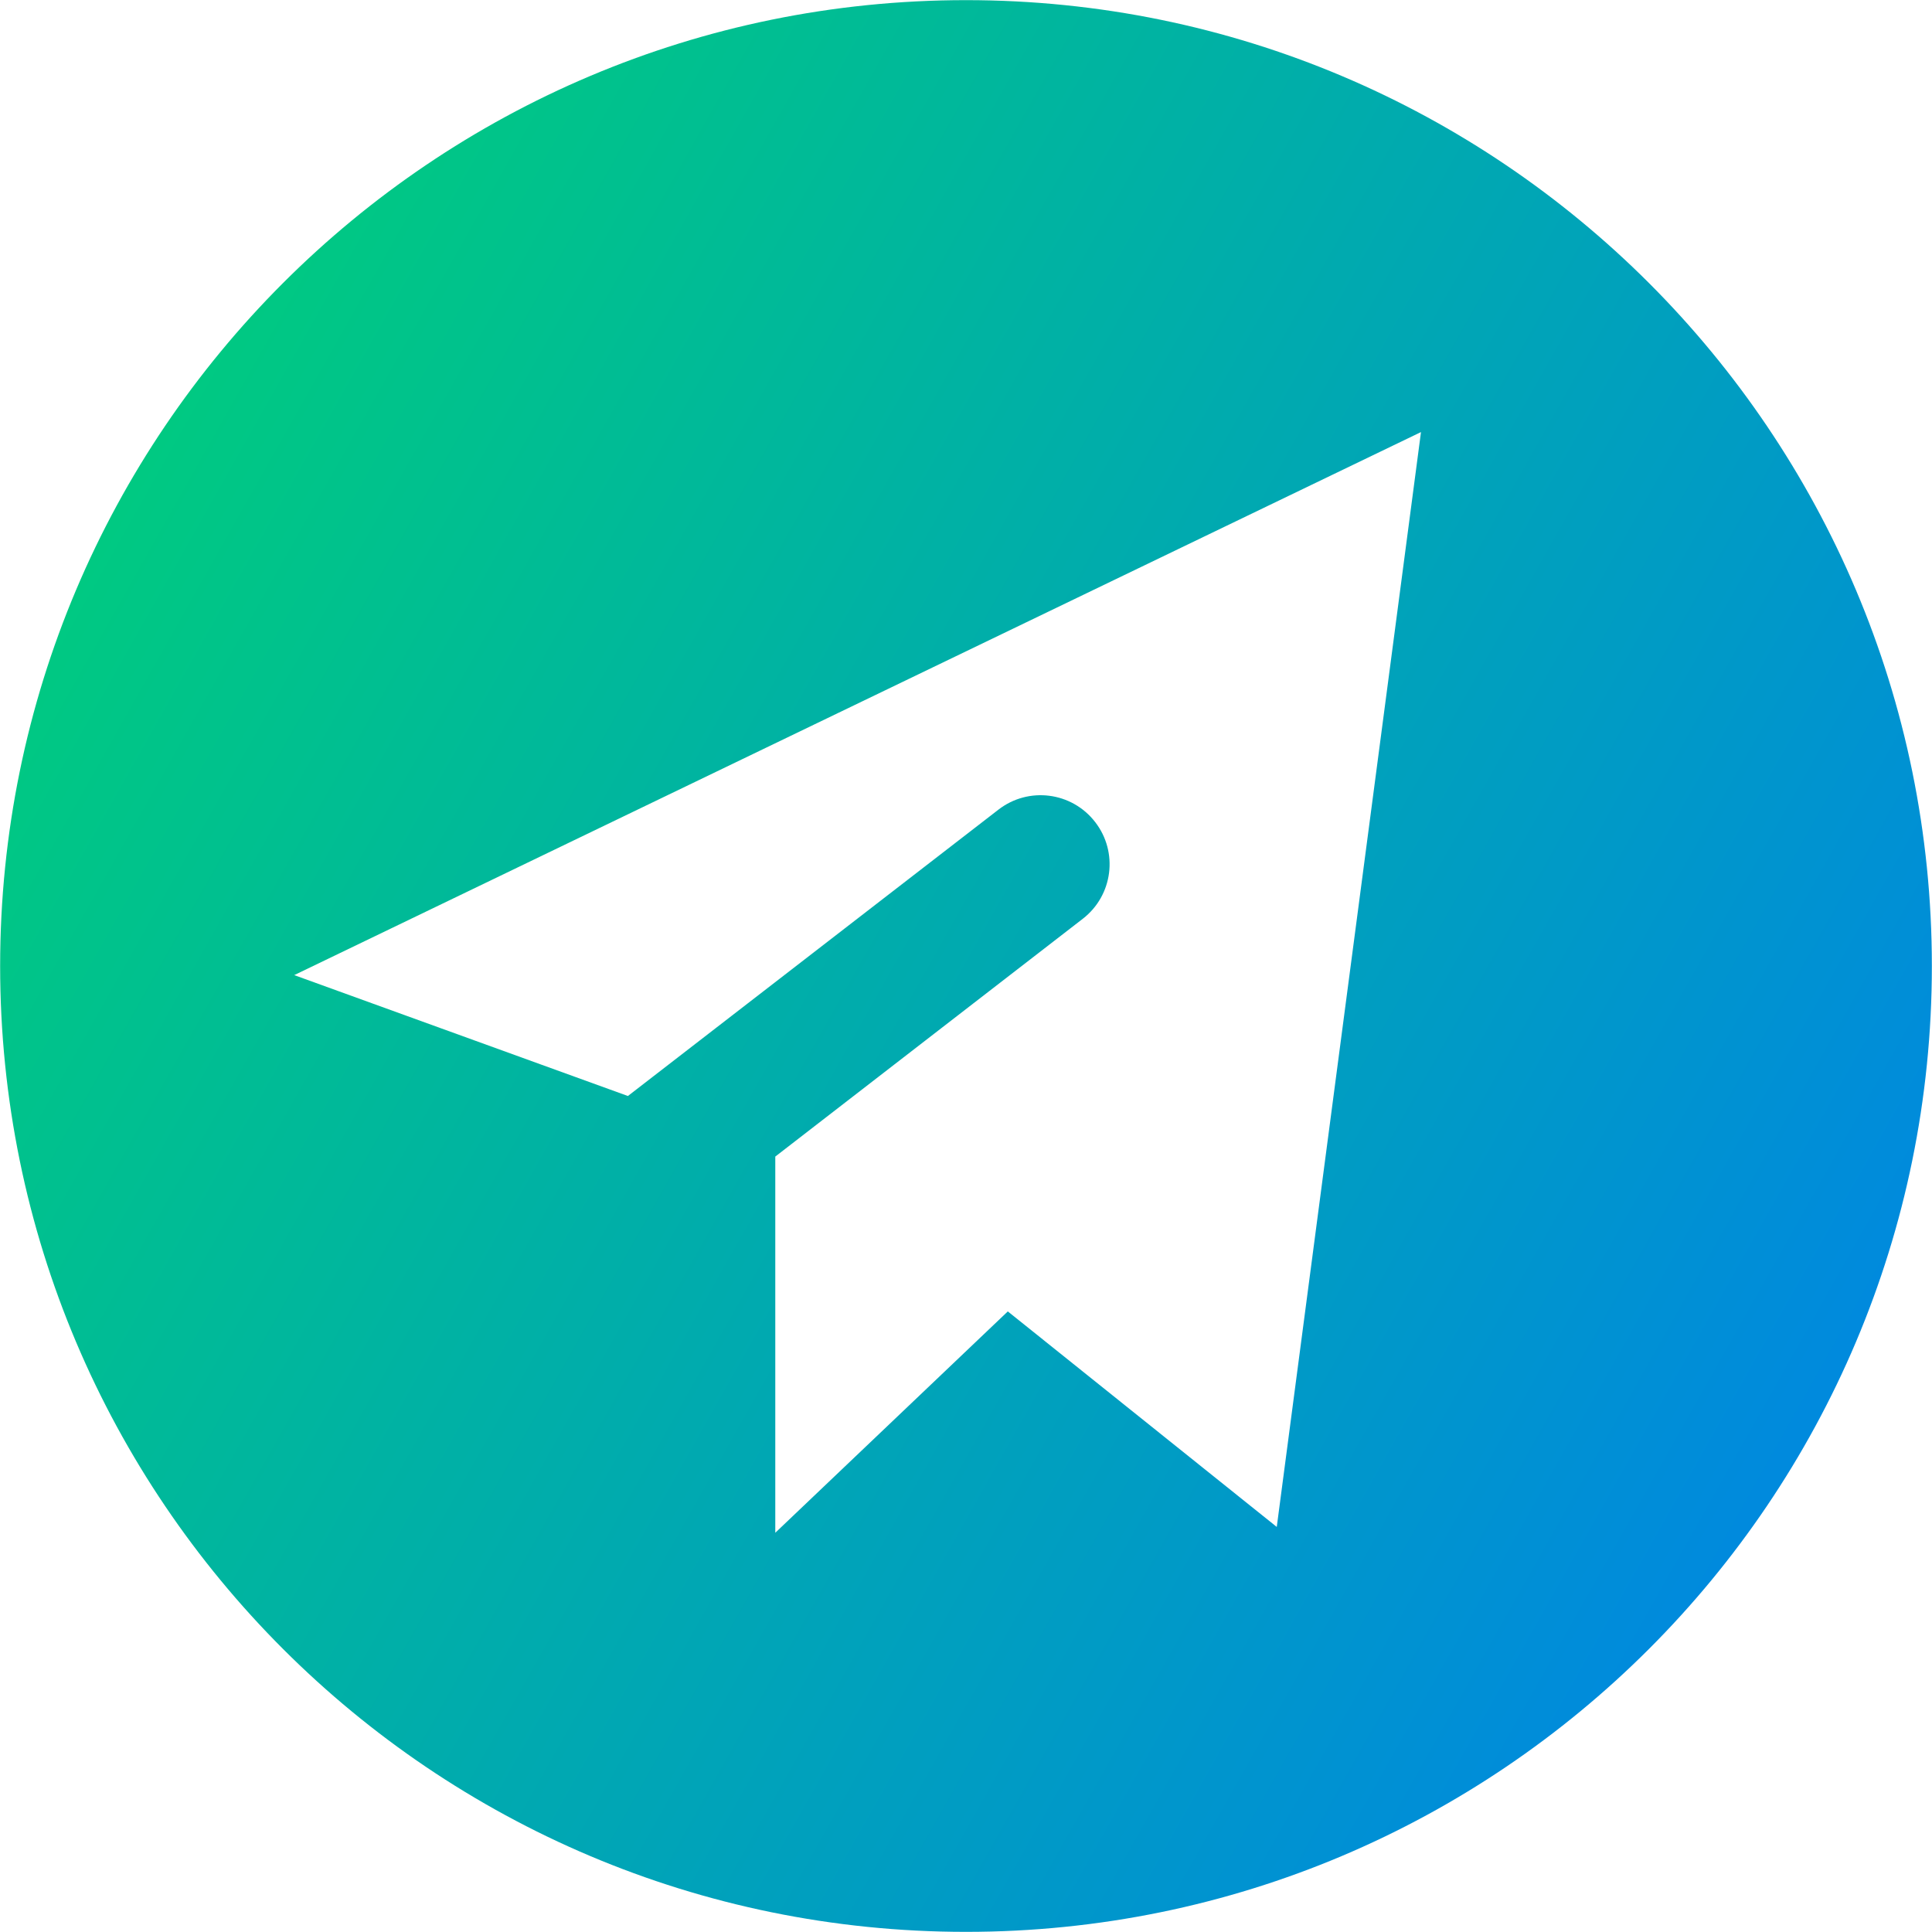 <svg xmlns="http://www.w3.org/2000/svg" fill="none" viewBox="0 0 14 14" id="Telegram--Streamline-Core-Gradient">
  <desc>
    Telegram Streamline Icon: https://streamlinehq.com
  </desc>
  <g id="Free Gradient/Computer Devices/telegram">
    <path id="Subtract" fill="url(#paint0_linear_14402_12868)" fill-rule="evenodd" d="M.001 7C.001 3.135 3.134.001 7.0.001c3.865 0 6.999 3.133 6.999 6.999 0 3.865-3.133 6.999-6.999 6.999-3.865 0-6.999-3.133-6.999-6.999ZM9.252 11.064l1.045-7.933-8.165 3.935 2.418.876L7.235 5.867c.218-.169.532-.129.701.09.169.218.129.532-.09.701L5.618 8.381l0 2.726 1.685-1.604 1.948 1.561Z" clip-rule="evenodd"></path>
  </g>
  <defs>
    <linearGradient id="paint0_linear_14402_12868" x1=".539" x2="16.492" y1="1.132" y2="10.124" gradientUnits="userSpaceOnUse">
      <stop stop-color="#00d078"></stop>
      <stop offset="1" stop-color="#007df0"></stop>
    </linearGradient>
  </defs>
</svg>